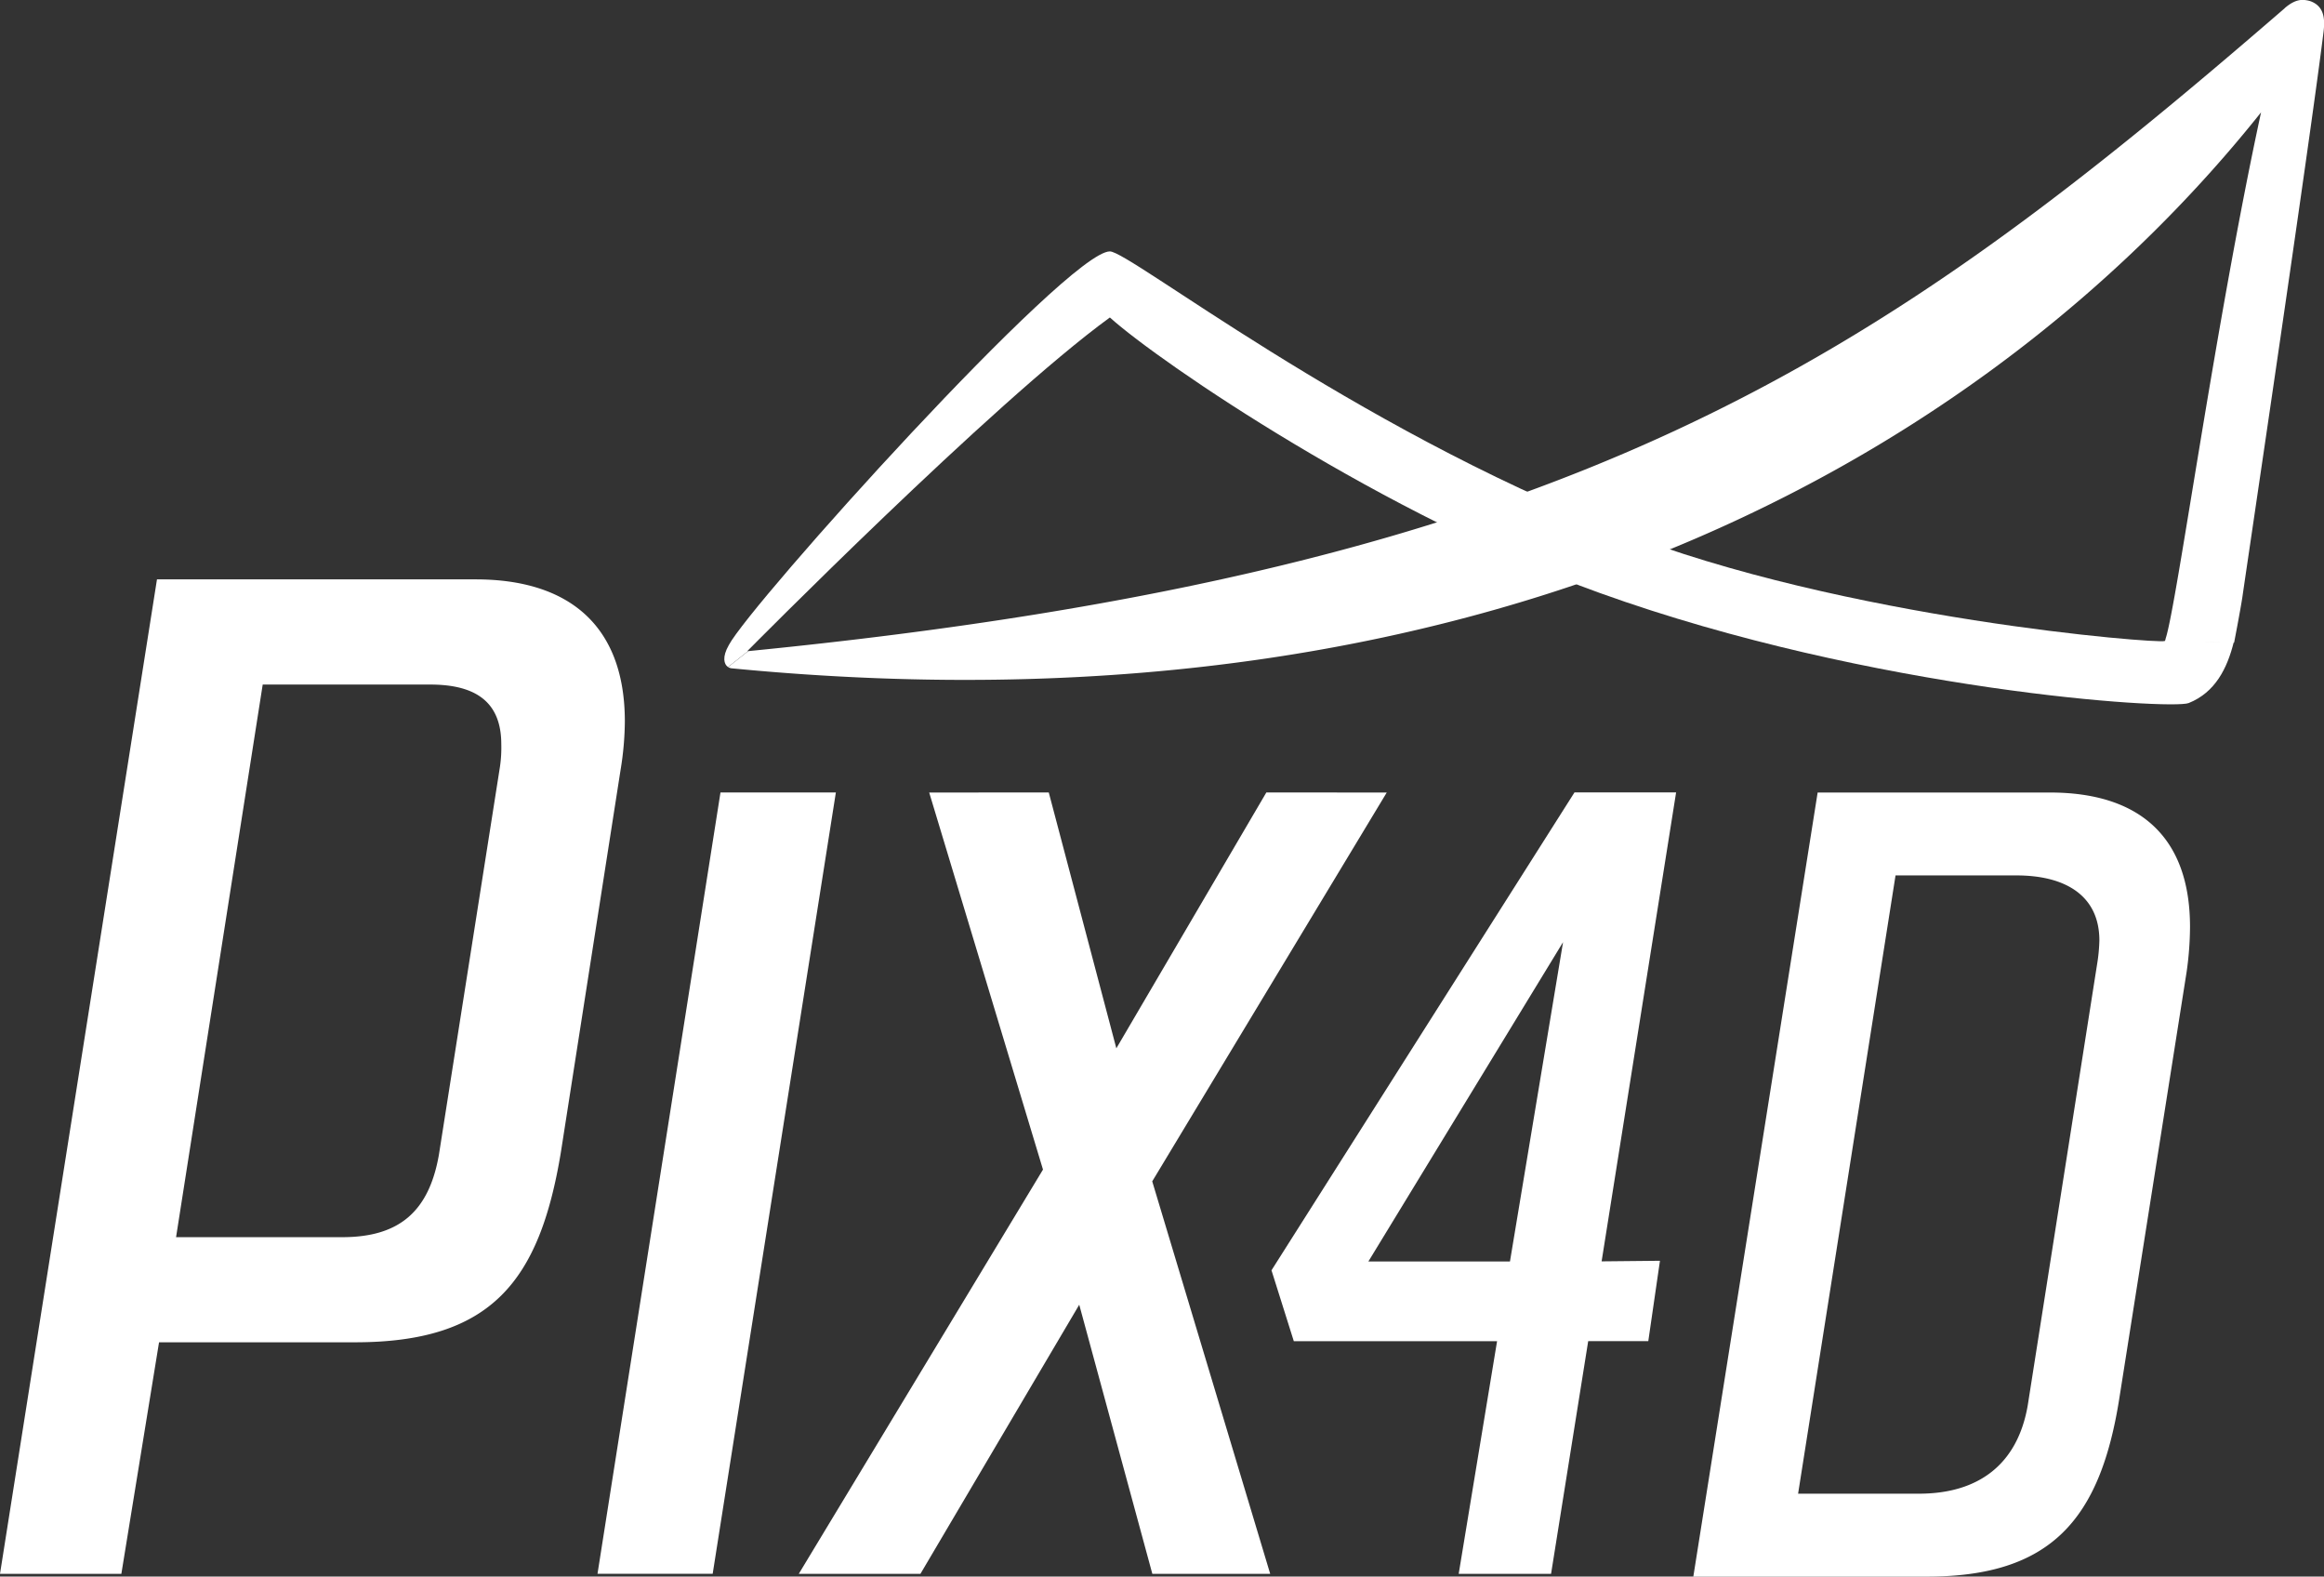 <svg id="Layer_1" data-name="Layer 1" xmlns="http://www.w3.org/2000/svg" viewBox="0 0 876.31 594.33"><rect x="0" y="0" width="876.31" height="594.33" fill="#333333" stroke="none"/><defs><style>.cls-1{fill:#fff;}</style></defs><title>Pix4D_LOGO_MAIN_white_V2_RGB</title><path class="cls-1" d="M757.88,512.59H845.5c32.94,0,52.79,16,52.79,50.66a123.31,123.31,0,0,1-1.27,16.9L871.69,740.6c-7.17,46-25.76,67.57-72.63,67.57H711Zm-7.37,264.32h45.6c22.37,0,37.17-11,41-33.35L863.27,577.2a63.51,63.51,0,0,0,.84-8.86c0-16.49-12.27-24.5-31.27-24.5H787.25Z" transform="translate(-72.5 -213.83)"/><path id="SVGID" class="cls-1" d="M347.29,457.06c-2.54,4.45-1.83,7.17-.28,8.23l7.56-6h-.29S446.92,365.58,491,333.51c19.28,17.34,104.07,74.9,184.79,103.88,102.91,37,215.51,44.09,222,41.47,10-4,14.54-13.08,17-23l-26.16-.38h0c-2.13,1.06-120.74-8.14-205.92-41.57C581.13,374,498.47,308.6,491,308.6c-16,0-135.48,132.85-143.72,148.46" transform="translate(-72.5 -213.83)"/><g id="Layer_1-2" data-name="Layer 1"><path id="SVGID-2" data-name="SVGID" class="cls-1" d="M934,216.93c-154.08,133.24-268,211.64-579.38,242.36l-7.56,6a2.8,2.8,0,0,0,1.46.49c296,28.69,480.63-89.25,576.56-209.6-17.44,80.52-31.78,185.57-35.95,198.26-.09.49-.29,1-.38,1.36l26.16.29c.1-.39,2.32-12,3.1-17,1.74-12.21,25.29-170.35,30.62-213.18.58-4.75.39-9.69-4.94-11.63a10.81,10.81,0,0,0-2.91-.49c-2.52,0-4.75,1.36-6.78,3.1" transform="translate(-72.5 -213.83)"/></g><path class="cls-1" d="M666.19,512.55,551.94,692.7l8.42,26.73H637l-14.47,87.69h34.83l14-87.71,22.66,0,4.4-30.3-22,.22,28.09-176.78-38.29,0M641.86,689.38H588.47L661.88,569Z" transform="translate(-72.5 -213.83)"/><path class="cls-1" d="M132.47,719.84h73.9c51.41,0,69.61-23,77.64-71.76L306.51,504a115.77,115.77,0,0,0,1.6-18.21c0-36.42-21.42-53.55-56.23-53.55H131.69L72.5,807.13h45.76ZM261,503,238,649.14c-3.75,21.43-15,31.07-36.41,31.07H138.89l32.67-208.32h63.18c17.68,0,26.78,7,26.78,22.5A49.44,49.44,0,0,1,261,503Z" transform="translate(-72.5 -213.83)"/><polygon class="cls-1" points="315.18 298.75 271.67 298.75 225.3 593.28 268.73 593.28 315.18 298.75"/><polygon class="cls-1" points="301.2 593.29 393.28 440.9 350.37 298.76 395.46 298.74 420.94 395.19 477.5 298.74 522.9 298.76 434.47 445.34 478.95 593.29 434.51 593.29 406.95 491.85 347.07 593.29 301.2 593.29"/></svg>